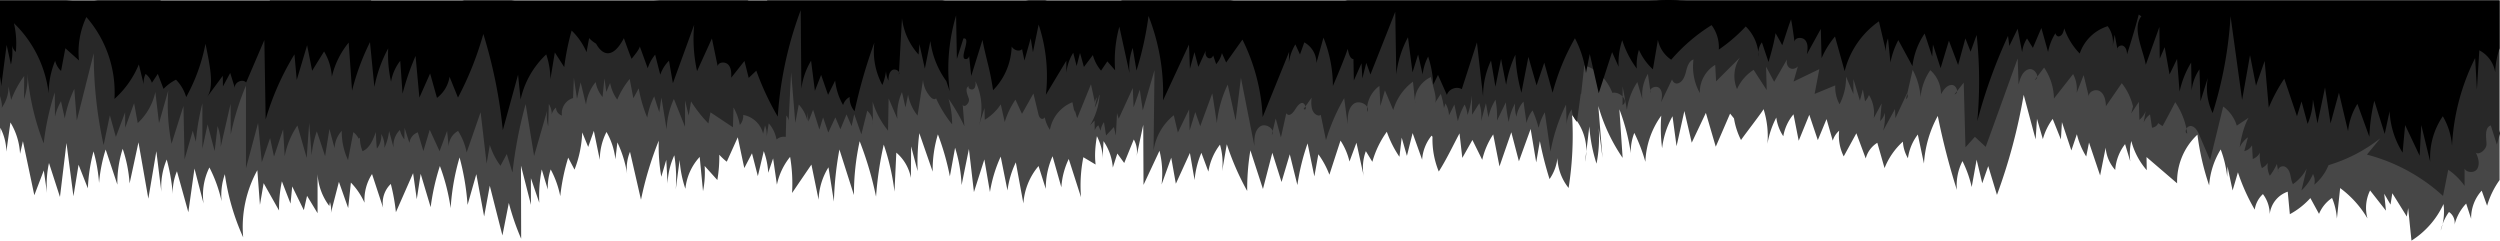 <svg xmlns="http://www.w3.org/2000/svg" viewBox="0 0 1920.31 184.86"><defs><style>.cls-1{fill:#474747;}.cls-2{fill:#282828;}</style></defs><title>fondo_deco</title><g id="Capa_3" data-name="Capa 3"><path class="cls-1" d="M132.72,148.8c0,1.09.11,2.18.23,3.27C132.89,151,132.81,149.89,132.72,148.8Z" transform="translate(0 0.29)"/><path class="cls-1" d="M1218.49,116l-1,8A36.69,36.69,0,0,0,1218.49,116Z" transform="translate(0 0.29)"/><path class="cls-1" d="M1876.22,171.86a37.39,37.39,0,0,0-1.48,5A42.31,42.31,0,0,0,1876.22,171.86Z" transform="translate(0 0.29)"/><path class="cls-1" d="M1920.31,102.1c-.09.39-.19.78-.31,1.16V138a65.76,65.76,0,0,0-9.6,19.74l-4.14-11.59a31.28,31.28,0,0,0-8.12,21.61l-3.81-11.69a36.54,36.54,0,0,0-8.95,16.29,9.93,9.93,0,0,0-4.25-9.82,37.92,37.92,0,0,0-4.91,9.29,43.72,43.72,0,0,0,.7-15.38,65.71,65.71,0,0,1-24.6,28.09Q1851,172,1849.79,159.5c-.35,2.18-.71,4.35-1.06,6.53q-5.57-9-11.14-17.89c-.45,2.9-.91,5.81-1.36,8.72l-4.86-8.34q.68,6.48,1.33,13L1820.53,146a30.25,30.25,0,0,0-2,21.52,78.53,78.53,0,0,0-21-23.35q-1.26,11.73-2.5,23.46a50.1,50.1,0,0,0-3.73-15.86,27.35,27.35,0,0,0-10,12.23l-6.65-12.15a59.06,59.06,0,0,1-15.77,12.39l-1.62-17.29a20.59,20.59,0,0,0-13.82,17.31,25.87,25.87,0,0,0-5.23-15.47,20.14,20.14,0,0,0-6.29,11.94A149.94,149.94,0,0,1,1719,132.05q-2,7-4.09,13.94L1711,127.61c-.08,2.67-.16,5.33-.23,8a84.08,84.08,0,0,0-5-21.11,61.05,61.05,0,0,0-8.87,27.62,199,199,0,0,1-9-39,49.27,49.27,0,0,0-15.6,37.4l-23.5-20.16c.06,3.36.11,6.72.17,10.08A55.4,55.4,0,0,1,1637.11,108a45.42,45.42,0,0,0-.79,15.68q-2-6.63-4-13.27a36.63,36.63,0,0,0-7.57,19.84,29,29,0,0,1-7.34-17.13l-4.26,21.37-8.52-25.32q-1.08,5.38-2.15,10.75a57.82,57.82,0,0,1-7.18-17.14q-2.12,6.26-4.24,12.49-3.62-10.87-7.24-21.75-.39,6.65-.79,13.29-3.15-7.87-6.31-15.75a47.14,47.14,0,0,0-7.55,15.52q-2.27-7.8-4.51-15.6l-1.05,15.78q-4.59-17.11-9.16-34.22a432.37,432.37,0,0,1-20.54,76.88q-3.35-11.07-6.7-22.13-2.31,6.6-4.6,13.2l-4.32-18.12-3.78,21a86.85,86.85,0,0,0-7.09-19.91,40.89,40.89,0,0,0-4.3,22.14,542.71,542.71,0,0,1-14.67-56.83,87.33,87.33,0,0,0-10.61,36.58q-2.36-11.16-4.72-22.32a38.73,38.73,0,0,0-7.59,18.24,28.53,28.53,0,0,1-3.88-12.77,54.47,54.47,0,0,0-14.08,20.34q-2.77-9.74-5.56-19.45a20,20,0,0,0-8.89,12.05l-7.2-19.36-9.72,17.76a35.66,35.66,0,0,1-3.49-19.75,16.85,16.85,0,0,0-4.94,7.67q-2.37-8.3-4.76-16.59l-6.7,16.18-6.55-19.47-8.13,19.94q-2-10.16-4-20.31a35.77,35.77,0,0,0-7.84,16.85,34.41,34.41,0,0,1-5.38-14.36,68.75,68.75,0,0,0-6.79,20.16,68.82,68.82,0,0,0-3-26.67c0,1-15.83,21.35-17.3,23.81a57.19,57.19,0,0,1-5.4-16.64l-3-3.7-11,25.44q-3.81-13-7.6-26l-10.86,22.91q-2.82-12.16-5.66-24.32l-6,27q-1.56-11.49-3.1-23a65.92,65.92,0,0,0-8,24.61,123,123,0,0,1-.64-25.08,64.87,64.87,0,0,0-12.21,35.5,129.12,129.12,0,0,0-8.5-22.23,39.29,39.29,0,0,0-2.68,15.61,161.87,161.87,0,0,0-8.78-33.74q1.24,18.66,2.5,37.32a135.68,135.68,0,0,1-18.69-39.85l3.24,39.82L1228,98a103.83,103.83,0,0,1-1.67,27.43,120.12,120.12,0,0,1-5.53-28.66l-2.28,19.3a39.94,39.94,0,0,0-7.23-23.38,35.27,35.27,0,0,0-2.83-3.53c-.28-.32-.58-.63-.88-.94a259.87,259.87,0,0,1-2.7,55.87,39.18,39.18,0,0,1-8.58-22.94,35,35,0,0,1-6.06,16.12,276.37,276.37,0,0,1-7.44-29.17L1180,124.44l-4.29-25.67-9,24.84q-2.91-11.16-5.83-22.31l-9.09,26.22q-2.41-12.28-4.82-24.57a58.58,58.58,0,0,0-8.43,19.54l-7.54-15.27L1123.23,121q-1.07-9.44-2.14-18.85c-5.2,9.76-10,20-15.93,29.31a65,65,0,0,1-4.82-26.7c-.24-.3-.47-.59-.71-.87a32.79,32.79,0,0,0-7.26,18.48q-3.64-10.21-7.3-20.44-2.21,8.76-4.39,17.52-2-7-4-14-.87,7.35-1.75,14.69a82.66,82.66,0,0,1-9.68-19.21A73.06,73.06,0,0,0,1054.14,124l-5-8.18a35.79,35.79,0,0,0-1.53,19.63q-2.84-13.06-5.69-26.11-2.68,7.22-5.36,14.43a50,50,0,0,0-6.89-16.08q-4.28,13.11-8.53,26.23a66.17,66.17,0,0,0-8.49-15.72l-3.06,17q-2.61-12.66-5.21-25.34a168.19,168.19,0,0,0-7.83,32q-2.93-11.82-5.84-23.63l-6.33,21.28q-3.54-11.22-7.07-22.45-3.6,13.9-7.21,27.82l-9.65-29.69A180.53,180.53,0,0,0,958,146.4a205,205,0,0,1-15.66-35.89q-1.8,10.33-3.58,20.67a52.42,52.42,0,0,0-1.66-20.36,45.83,45.83,0,0,0-8.91,20.72l-5.37-14.44A68.36,68.36,0,0,0,917.59,138Q915.78,127.6,914,117.2l-10.8,23.65q-1.77-10-3.55-20l-7.41,20.61a72.66,72.66,0,0,0-1.61-25.95l-12.27,26.22-.21-46.12q-2.64,12.36-5.26,24.73a18.94,18.94,0,0,0-2-13.51l-7.35,18.08-5.29-7.29-3.48,10.82a41.13,41.13,0,0,0-7.12-20.33l-.78,14c.36-6.54-1.62-12.36-4.3-17.81-1.2,7.26-1.9,14.51-1,21.8l-9.42-5.63a110.94,110.94,0,0,0-1.79,30.75q-4.71-14.7-9.43-29.4a58.85,58.85,0,0,0-5.68,21.77l-6.75-23.86a60.79,60.79,0,0,0-5.21,25.07l-5.55-17.56A49.58,49.58,0,0,0,786.09,156q-2.91-15.78-5.81-31.57A70.46,70.46,0,0,0,773.87,146q-2.61-13-5.21-26a105.45,105.45,0,0,0-8.25,27.22q-2.16-12.52-4.31-25.06l-8,25.08q-1.92-16.56-3.85-33.12-2.82,13.88-5.63,27.76a112.23,112.23,0,0,0-5-28.69q-2,11-4,22a196.77,196.77,0,0,0-9.2-32.28,93.32,93.32,0,0,0-4,28.66L706.15,102a188,188,0,0,0-1.3,29.15l-5-19q-.08,12.09-.16,24.19a33.5,33.5,0,0,0-11.21-19.39q-.69,15-1.4,30a174.41,174.41,0,0,0-8.26-36.16,266.91,266.91,0,0,0-5.91,40,261.07,261.07,0,0,0-12.58-42.61,191.7,191.7,0,0,0-4.4,41.36l-11.16-35a255.23,255.23,0,0,0-4.22,40.05q-2.09-13.18-4.18-26.37a50.1,50.1,0,0,0-7.58,24.91l-5.52-27q-7.43,10.9-14.86,21.82a124,124,0,0,0-1.51-27.75,50.44,50.44,0,0,0-10.14,21.35l-2.91-20.18-3.75,11.06a58.15,58.15,0,0,0-3.42-16.65L582.12,135l-4.5-17.54-5.91,11.35q-2.52-11.82-5-23.65-4.23,9.38-8.47,18.76a46.13,46.13,0,0,1-5.74-5.37A103.9,103.9,0,0,1,551,138l-9.75-10.83A73.15,73.15,0,0,1,540,146.56q-1.28-13.16-2.54-26.32a42.37,42.37,0,0,0-11,24.49,84.64,84.64,0,0,1-4.4-22.22q-1.51,11.38-3,22.76a113.9,113.9,0,0,0-1.1-26.28,56.88,56.88,0,0,0-5.18,21.79l-1-18.3q-1.92,6.52-3.83,13a137.57,137.57,0,0,1-1.95-27.71,264.67,264.67,0,0,0-13.64,45.36q-4.21-18.4-8.44-36.8a33,33,0,0,0-2.15,17.36,87.69,87.69,0,0,0-7.55-24.6l-1.53,13a53,53,0,0,0-6.83-21,46.89,46.89,0,0,0-5.13,21.45q-2.3-11.17-4.58-22.34-2.18,6.2-4.34,12.38-2.29-5.58-4.6-11.16A87.68,87.68,0,0,1,441.31,130l-4.87-9.2a159.64,159.64,0,0,0-6.1,29.59A72.51,72.51,0,0,0,423,129.85a43.72,43.72,0,0,0-2.21,15.48l-4.65-15.48a106.87,106.87,0,0,0-1.91,25.62q-3.22-9.45-6.43-18.9,0,10.25.05,20.48l-7.68-30.11.15,56.14a185.39,185.39,0,0,1-9.47-27.51q-2.46,12.5-4.93,25-4.86-19.09-9.71-38.21-2.16,11.82-4.34,23.62-3-16.25-6-32.5-3.36,11.81-6.73,23.63A190.06,190.06,0,0,0,353,120.65a176.42,176.42,0,0,0-6.84,38.95,154,154,0,0,0-8.27-32.38,175.58,175.58,0,0,0-7.09,31.63q-3.84-12.82-7.67-25.63l-3,19.5-2.82-20q-6.6,15-13.21,30A148.11,148.11,0,0,0,300.19,141a20.24,20.24,0,0,0-5.87,18.4l-8.55-26A36.57,36.57,0,0,0,280,155.42a54.32,54.32,0,0,0-10.48-15.48q-1,9.78-2.08,19.57l-7.11-20.12q-3.15,12.24-6.31,24.46c.66-2.56.32-5.64-.58-9-.16,1-.32,2-.51,3.05a44.85,44.85,0,0,1-9-24.48q0,15,0,30.06l-8.07-13.34q-1.25,5.51-2.48,11-4.47-9.1-8.93-18.23-.64,6.6-1.28,13.19-3.33-8.55-6.65-17.12a103.64,103.64,0,0,0-2.18,22.42l-11.83-21q-1.42,8.33-2.84,16.66-1-13.31-2-26.62a90.44,90.44,0,0,0-10.88,51.57,176.47,176.47,0,0,1-14.07-48.5,48.53,48.53,0,0,0-2.5,20.84,105.58,105.58,0,0,0-9.37-26,47.43,47.43,0,0,0-4.47,27.75q-3.52-13.47-7-26.94Q147,146,144.66,162.72q-4.36-15.74-8.74-31.46a41.51,41.51,0,0,0-3.2,17.54,144.11,144.11,0,0,0-4.66-26.57,54.64,54.64,0,0,0-4.09,25q-1.93-15.68-3.88-31.35l-6.15,36.44q-3.78-21.65-7.58-43.28-3.4,15.78-6.82,31.58A104.29,104.29,0,0,0,94.24,114a85.21,85.21,0,0,0-4.08,27.55q-4.48-13.53-9-27a117.73,117.73,0,0,0-5.07,25.69,120,120,0,0,0-4.25-24.23,128.55,128.55,0,0,0-4.34,28.38q-3.59-9.08-7.16-18.14l-3.93,24.21q-2.67-20.44-5.35-40.89l-5,41.42-8.43-26.08A77.2,77.2,0,0,0,36.13,148q-1.25-8.7-2.48-17.4l-7.29,19.06Q22,128.89,17.61,108.15l-2.22,9.71A51.21,51.21,0,0,0,8,93.76L4.88,116.23A40.83,40.83,0,0,0,.24,97.86L0,104.71V45.51Q2,44,4,42.56c.83-.59,1.67-1.17,2.53-1.73s2-1.31,3-1.95l1.25-.8c.53-.33,1.06-.67,1.6-1C15.73,35,19.1,33,22.25,31.17c4.49-2.61,8.54-4.94,11.53-6.9C40.42,19.92,47.27,15.63,55,13.65,75.07,8.48,95.5,20,116.23,21.26c8.09.48,16.2-.61,24.29-2.3,20.63-4.3,41.12-12.47,60.79-8.36a48.54,48.54,0,0,1,6.17,1.72c12.13,4.28,21.16,13.06,27.88,24q.69,1.13,1.35,2.28A99.06,99.06,0,0,1,242.25,50a154.39,154.39,0,0,1,8.45,29.48c.33,1.75.65,3.49,1,5.25,1.68-3.69,3.47-7.25,5.27-10.63a133.54,133.54,0,0,1,12.43-19.38,90.32,90.32,0,0,1,9.12-10.17,71.1,71.1,0,0,1,6.38-5.44A54.21,54.21,0,0,1,307,28.84c7.3-1.46,14.81-1.2,22.25-1.05q20.76.42,41.52-.32l1,0q35.42-1.29,70.62-6c12.32-1.63,24.83-3.57,37.09-1.55,14.64,2.4,27.94,10.37,38.79,20.48q2.68,2.51,5.17,5.19a107.66,107.66,0,0,1,19.5,29.76,68.36,68.36,0,0,1,13.65-27.5A61.67,61.67,0,0,1,568,37.09c11.69-8.47,26.38-10.7,41-11.5q3.12-.16,6.23-.27l4.44-.13,72.65-1.94,2.63-.07L709,22.8c4.1-.11,8.31-.2,12.18,1.16a26.28,26.28,0,0,1,9.05,6c1.56,1.45,3.07,3,4.61,4.46.72.7,1.45,1.39,2.2,2l.53.46c1,.84,2,1.64,3.07,2.4a46.82,46.82,0,0,0,9.62,5.27,48.34,48.34,0,0,0,8.16,2.49,47.17,47.17,0,0,0,16.79.52,41.84,41.84,0,0,0,4.43-.89,64.1,64.1,0,0,0,6.92-2.25l1-.37c5-2,10-4.38,15-6.38,8.06-3.26,16.09-5.45,24.27-3a24.15,24.15,0,0,1,12,8.18,25.44,25.44,0,0,1,2,2.68,35.31,35.31,0,0,1,3,5.61s0,0,0,0c.47,1.11.89,2.24,1.27,3.4a54.45,54.45,0,0,1,8.12-4.91c1.06-.53,2.13-1,3.22-1.5a94.9,94.9,0,0,1,8.89-3.35c.95-.32,1.91-.62,2.87-.91s2.05-.62,3.08-.91l1.76-.51c1.19-.34,2.39-.67,3.59-1q6.72-1.84,13.51-3.44,11.21-2.67,22.56-4.69c18.42-3.29,37.44-5.3,55.77-1.53,8.17,1.68,16.08,4.48,24,7.18,2,.67,3.95,1.34,5.93,2l.38.13c4,1.29,8.07,2.48,12.18,3.4l1.24.26c1.77.37,3.55.69,5.34.94,1.48.21,3,.37,4.44.49a82.66,82.66,0,0,0,9.95.19q3.92-.15,7.81-.65a123.88,123.88,0,0,0,19.05-4c4.56-1.31,9.07-2.83,13.53-4.48,2.06-.76,4.11-1.55,6.14-2.35l3.83-1.56,1.14-.47c3.78-1.57,7.74-3.23,11.82-2.83a18.32,18.32,0,0,1,7.57,2.84c8.68,5.29,14.43,14,17.47,23.8a111.7,111.7,0,0,1,9.69-10.26q2.75-2.6,5.66-5a119.7,119.7,0,0,1,20.38-13.59c27.19-14.32,58.07-19.74,88.44-24.44,9.46-1.47,19-2.88,28.57-3.46a128.21,128.21,0,0,1,17.2,0q4,.29,8,.91c15.45,2.42,30.82,9.52,40.55,21.54a45.58,45.58,0,0,1,4,5.84,47.8,47.8,0,0,1,5.18,13.07c.83-.85,1.69-1.67,2.57-2.47l.25-.23q1.8-1.62,3.72-3.14a91.38,91.38,0,0,1,8.65-6c.78-.48,1.58-.95,2.38-1.41q3.38-1.95,6.87-3.67c1.22-.59,2.45-1.17,3.68-1.73l1-.47c10.78-4.8,22.45-8.25,34.2-7.36,8.93.67,17.44,3.8,26.17,5.79q1.11.26,2.22.48c1.66.33,3.32.62,5,.85,11.77,1.68,23.82,1.08,35.73.47l73.42-3.75c9.85-.5,19.83-1,29.47,1.05,7.88,1.67,15.31,5,23,7.32l.93.28a108.8,108.8,0,0,0,15.68,3.24l.6.08,1.66.22c3.82.48,7.67.82,11.52,1.12,2.31.18,4.62.34,6.92.5h0l10.33.72,4.8.33,52,3.6,6.07.42,122.67,8.51c10.27.71,20.66,1.45,30.49,4.52a73.87,73.87,0,0,1,19.71,9.72c1.22.83,2.41,1.71,3.57,2.62a81.65,81.65,0,0,1,26.81,38.2C1920.12,101.46,1920.22,101.78,1920.31,102.1Z" transform="translate(0 0.29)"/></g><g id="Capa_2" data-name="Capa 2"><path class="cls-2" d="M670.5,93.33l0,2.34A13.07,13.07,0,0,0,670.5,93.33Z" transform="translate(0 0.29)"/><path class="cls-2" d="M605.77,92.75c0,.59-.06,1.17-.08,1.76A6.91,6.91,0,0,0,605.77,92.75Z" transform="translate(0 0.29)"/><path class="cls-2" d="M977.6,100.36c-.24,1-.47,2-.71,3A3.2,3.2,0,0,0,977.6,100.36Z" transform="translate(0 0.29)"/><path class="cls-2" d="M1002.8,81.34l-1.47,2.06C1003,84.63,1003.31,83,1002.8,81.34Z" transform="translate(0 0.29)"/><path class="cls-2" d="M1050.09,85.67a3.71,3.71,0,0,0,.06-3.84A21.41,21.41,0,0,0,1050.09,85.67Z" transform="translate(0 0.29)"/><path class="cls-2" d="M1086.86,77.3a14.64,14.64,0,0,0,.22,2.18C1087,78.75,1086.93,78,1086.86,77.3Z" transform="translate(0 0.29)"/><path class="cls-2" d="M1246.33,73.88c0,2.21,0,4.41,0,6.62C1249,78.74,1248.32,76,1246.33,73.88Z" transform="translate(0 0.29)"/><path class="cls-2" d="M1267.89,71c-.1-.68-.2-1.35-.29-2A2.2,2.2,0,0,0,1267.89,71Z" transform="translate(0 0.29)"/><path class="cls-2" d="M1503.24,69.74l-1.91,2.43A2.26,2.26,0,0,0,1503.24,69.74Z" transform="translate(0 0.29)"/><path class="cls-2" d="M1564.81,58.65l-1.86,2.5A2.62,2.62,0,0,0,1564.81,58.65Z" transform="translate(0 0.29)"/><path class="cls-2" d="M1680.1,102.34c-.17-1.26-.39-2.52-.65-3.76C1678.61,100,1678.57,101.67,1680.1,102.34Z" transform="translate(0 0.29)"/><path class="cls-2" d="M1920.31,102.1c-.09.39-.19.78-.31,1.16-.66,2.52-1.37,5-2.11,7.51q-2.33-7.36-4.66-14.73c-4.93,1.77-3.47,8.91-3.28,14.14.16,4.49-5.92,8.88-8.17,6.77,1.83,4,3.23,8.61,1.09,12.36s-8.68,2.94-9.76-.22q0,6.71,0,13.41a49.06,49.06,0,0,0-12.56-12.41q-2,10.07-4,20.13a138.3,138.3,0,0,0-58.46-31.74l10.37-12.63a119.68,119.68,0,0,1-39.86,20.72,38.28,38.28,0,0,1-10.92,15,12.09,12.09,0,0,0-1-8.19,37.4,37.4,0,0,1-8.87,12.6l4-16.75a33.14,33.14,0,0,1-10.53,11.91c-1.3-2.3-1.48-5-2.14-7.6s-2.1-5.24-4.63-6a4,4,0,0,0-4.75,2.89c-.26-1.6-.53-3.2-.79-4.8a47.21,47.21,0,0,1-5.48,9.1,17,17,0,0,1-1.54-9.92,11.26,11.26,0,0,1-4.55,4,28.43,28.43,0,0,1-1.53-11.82,10.07,10.07,0,0,1-5.47,4.84q-.27-5.26-.55-10.53a8.9,8.9,0,0,1-5.93,4.45q1.38-5.28,2.75-10.54a20.34,20.34,0,0,0-6.37,7.76c1-6.1,2.87-15.82,6.91-22.82l-9.09,6.07a28.22,28.22,0,0,0-10.43-14.67q-5,20.57-10.06,41.15l-8.28-19.27c-1.27-2.95-3-6.29-6.16-6.9a3.77,3.77,0,0,0-3.73,2,56.93,56.93,0,0,0-8.61-20.35l-.47.92q-4.48,8.82-9.28,17.5c-1.11-.78-2.23-1.55-3.35-2.32a5.52,5.52,0,0,1-4.74,3.5l-1.53-10.17a14.71,14.71,0,0,0-4.9,6.29l1.53-8.77a17.55,17.55,0,0,1-4.79,6.69q-.21-6.93-.41-13.86L1637,86.86c.55-1.8,1-3.63,1.4-5.47a46.06,46.06,0,0,0-8.61-17.8l-12.2,17.69c-.12-4.23-.94-9-4.44-11.38s-9.24.33-8.65,4.09q-2-8.3-4-16.59-2.68,6.83-5.38,13.67a24.6,24.6,0,0,0-2.71-14.46l-14.72,18.78a43.58,43.58,0,0,0-7.58-23.79l-5.26,7c.11-2.86-3.32-6.72-6.71-5.66-4.67,1.47-6.49,7-7.63,11.76l-.69-20.11q-12.27,34-24.55,67.93l-8.31-7.73-7.24,8.07q-.67-24.84-1.34-49.67c-1.7,2.17-3.41,4.33-5.1,6.5,0-2.14-1.79-4.85-4.22-4.73-3.79.18-6.29,3.89-8.16,7.19a24.33,24.33,0,0,0-8.19-18.54,42.8,42.8,0,0,0-7.45,20.7,52.49,52.49,0,0,0-6.09-20.94q-2.12,9.26-4.24,18.52a2.85,2.85,0,0,0-.23-.26l-8.76,18.81q-.18-3.51-.35-7l-9.12,16.67a39.69,39.69,0,0,0,1.26-13.85,13.07,13.07,0,0,1-3.55,6.51l1.14-13.6-6.07,11.31a26.89,26.89,0,0,0-3.66-17.82,14.19,14.19,0,0,1-3,4.89c-.55-3-1.09-6-1.63-8.95-.06.06-.11.13-.17.2-.72,2.73-1.43,5.47-2.15,8.21l-5-16.6c0,3.84,0,7.68,0,11.52L1418,58.53a44.36,44.36,0,0,1-5,21.25,27.41,27.41,0,0,1-3.29-14.47l-15.85,6.53q1.8-9.49,3.59-19l-19.78,9.52L1381,50.62c-1.39,1.82-4.41,2.64-6.41,1.24s-2.62-4.32-1.82-6.75l-10,17.44-6.2-11.63.48,18L1347,53.37a33.77,33.77,0,0,0-12.75,14.78,25.82,25.82,0,0,1,2.29-24.3l-18.35,18.36q-.35-6.35-.7-12.69a24.58,24.58,0,0,0-11.82,21.65,41.74,41.74,0,0,1-4.84-25.85c-3.65,1.38-4.9,5.8-5.83,9.59s-2.71,8.19-6.55,8.9c-2,.36-3.55-1.33-4.12-3.11l-8.45,17.61c.82-3.71,1.45-8.12-1.19-10.85-2.07-2.13-6.32-.7-7.09,1.53q-.91-6.26-1.82-12.52a31.54,31.54,0,0,0-4.23,19.43q-1.93-6.56-3.88-13.13a50.55,50.55,0,0,0-8,21.34q-1.64-9.1-3.28-18.22c0,2.66,0,5.33,0,8-1.93-2.07-5.16-3.51-7.91-2.83a38.67,38.67,0,0,0-6.67-11.24,33.3,33.3,0,0,0-7.93-6.82,27.88,27.88,0,0,0-4.61-2.29c-.66-.27-1.34-.51-2-.72l-.35-.1,0,.29q-1.17,10.44-2.32,20.88a1.22,1.22,0,0,1-.44,1c-.92,6.87-1.86,13.73-2.78,20.6,0,.2,0,.4-.08.6a14.37,14.37,0,0,1-4-9.61,21.73,21.73,0,0,0-3.9,12.07q-.24-7.86-.49-15.71a137.56,137.56,0,0,0-11.94,36.15L1186.6,86a42.37,42.37,0,0,0-4.76,11.93,80.9,80.9,0,0,0-4.66-13.38,25.35,25.35,0,0,0-4.63,9.62q-1.15-8.22-2.32-16.43a22.7,22.7,0,0,0-5.42,11.61,29.07,29.07,0,0,1-1.07-10.16,43.38,43.38,0,0,0-4.85,14.21,102.93,102.93,0,0,1-2.2-15.13l-6.78,14a71.49,71.49,0,0,0-1.18-15.93,40.58,40.58,0,0,0-5.42,13.51q-1-5.44-1.93-10.89l-3.73,13.87A31.29,31.29,0,0,0,1136.27,79l-5.53,8.84q-.08-7.39-.14-14.78a64.69,64.69,0,0,1-3.34,15A24.37,24.37,0,0,0,1125,80a54.64,54.64,0,0,0-5.21,12.86L1117.15,80,1113,88.27a20,20,0,0,0-2.71-9.14l-1.14,3.57a61.38,61.38,0,0,0-2.45-10.88L1102.08,79c2.19-3.41-1.24-11.83-3-20.08-7.07,3.25-12.5,10.64-12.21,18.42l-1.53-14.91a41.51,41.51,0,0,0-15.15,21.82q-3.21-7.58-6.41-15.14l-3.48,12.07-.75-15.45a22.93,22.93,0,0,0-9.39,16.14c-1.67-3.06-7.15-4.89-10.37-2.36-4.45,3.49-4.74,10-4.64,15.67l-2.64-20.06a151.08,151.08,0,0,0-14,32.24q-2-9.73-4-19.47a2.42,2.42,0,0,1-2.44.39c-4.91-1.64-5.22-8.38-4.59-13.52l-4.71,6.62c-.5-1.59-1.8-3.22-3.56-2.35-3.6,1.76-4.53,6.82-8.08,8.68-1.28.68-2.38,0-3.11-1q-2.06,9.27-4.12,18.55-2-7.31-4-14.6-1.17,4.88-2.35,9.77c-.82-3.28-6.43-6-9.76-3.45-4.32,3.26-4.48,9.58-4.24,15q-5.18-26.25-10.36-52.51l-4.08,32.8q-3-13.81-6.07-27.62a90,90,0,0,0-8.35,29.62Q933,82.79,931.18,71.4,926.56,84,921.93,96.62q-1.9-5.41-3.8-10.84l-4.35,14.13q-.21-8.07-.4-16.13-4.32,8.86-8.63,17.73-1.57-6.63-3.14-13.27a42.8,42.8,0,0,0-15.55,27.15q.38-30.9.74-61.8l-9,30.88-2.31-15.8-4.76,13.47-.6-14.84L859.3,90.9,858,86.65q-.43,8.63-.88,17.27c-.51-2.21-1-4.43-1.52-6.64l-6,6.52q-.81-5.11-1.6-10.25a13.32,13.32,0,0,0-2.55,6.67l-1.8-4.28a7.9,7.9,0,0,0-2.76,4l-.15-7.63-3.51,3.79a51.72,51.72,0,0,0,7.39-23.39l-.38.26a29.2,29.2,0,0,1-3.36,9.41l1.69-7.82a6.4,6.4,0,0,0-1.42,4.51L838,64.43,827.41,90.5q-1-3.18-1.89-6.36c-.06.57-.12,1.14-.19,1.7l-1.59-7.59a28.17,28.17,0,0,0-17.27,21.21,27.07,27.07,0,0,1-4-9.69,2.12,2.12,0,0,1-2.57,1.16c-1.43-.63-2-2.35-2.33-3.86l-3.78-15.55q-4.38,7.83-8.78,15.65l-5-10.92a62.8,62.8,0,0,0-8.27,17.23l-3-13.62a39.81,39.81,0,0,1-12.31,11.86c-.07-3-.15-6-.22-9q-2.1,6.57-4.21,13.13a47.29,47.29,0,0,0-2.74-33.71c.19,2,.26,4.39-1.24,5.77s-4.78-.12-3.88-2c-3.19,1.45-1.16,6.14,0,9.46s-3.78,7.93-4.67,4.54q.64,8.35,1.3,16.7a144.55,144.55,0,0,0-12.17-21,69.08,69.08,0,0,1,2.76,19.64A92.52,92.52,0,0,1,719,75.19a1.16,1.16,0,0,1-.64.55c-1.31.46-2.67-.54-3.62-1.56A22,22,0,0,1,709,61.11l-4.2,27.38a35.88,35.88,0,0,1-7.29-16c-.66,3.24-1.31,6.47-2,9.71l-2.67-11.77A42.15,42.15,0,0,0,689.32,91q-3.37-7.83-6.74-15.68-.24,12.36-.46,24.73a65.46,65.46,0,0,1-11.81-22.15q.11,7.74.19,15.48a13.17,13.17,0,0,0-4.34-8.59l-4.54,18.13-5.47-15.49q-1,4.58-2,9.15-2-4.52-3.91-9l-4.7,11.42-3.87-9.12q-2.73,5.82-5.44,11.64l-4-11.64q-1.43,4.65-2.83,9.31Q627,91.56,624.56,84q-1.77,4.55-3.53,9.11-.36-3.45-.73-6.88l-.15,6.36A26.87,26.87,0,0,0,613.55,80q-1.32,7-2.66,14.06l-3.21-38.8q-1,18.75-1.91,37.5A7.17,7.17,0,0,0,604,88.48l-.45,16.42a8.18,8.18,0,0,0-7.09,2,25.32,25.32,0,0,0-6-12.47q-.8,5.28-1.6,10.54a19,19,0,0,0-1.21-8.84c-.46,2.1-1,4.19-1.49,6.27A19.28,19.28,0,0,0,570.89,88a10.76,10.76,0,0,1-2.61,7.71,42.09,42.09,0,0,0-4.85-13.47L563,97.49,545.74,86c-.54,2.84-1.07,5.67-1.61,8.5a101,101,0,0,1-13.31-16.89L529,88.49q-1.41-5.83-2.83-11.67,0,10.13,0,20.24L517.62,75.7a62.62,62.62,0,0,0-5.57,23.46q-2-12.27-4-24.53l-1.65,11.23q-2-6.06-3.91-12.11A57.77,57.77,0,0,0,497.15,90a108.15,108.15,0,0,1-6.56-22.42l-4.09,7.59q-1.41-7.41-2.83-14.81a65.25,65.25,0,0,0-9.55,15.88,31.74,31.74,0,0,1-5.47-12.82l-2.95,6.88c-.47-3.49-.94-7-1.4-10.46q-.74,7.18-1.46,14.36a23.44,23.44,0,0,1-5.28-11.44,33.44,33.44,0,0,0-7.44,17.32Q448.07,71.53,446,63q-1.39,6.29-2.8,12.59Q442,67.51,440.8,59.45q-.32,7.8-.62,15.58a12.21,12.21,0,0,0-8.52,13.47,6.61,6.61,0,0,1-4.57-6.15,9.6,9.6,0,0,0-3.29,5.33,14.52,14.52,0,0,0-2.23-8.06l-.48,17.13a31.32,31.32,0,0,1-.84-11.92q-5,17.33-10,34.64-3.24-19.9-6.5-39.81a337.06,337.06,0,0,0-10.12,52.58q-2.17-7.09-4.36-14.21l-4.85,9a54.42,54.42,0,0,1-8.17-16l-2.46,14.35L369.17,85.9q-5.35,15.43-10.72,30.89a48.63,48.63,0,0,0-6.58-16.52,14,14,0,0,0-7.23,12l-1.2-12-5.79,15.56-7.56-16.44q-2.43,8.19-4.88,16.38l-4.29-14.41a9.86,9.86,0,0,0-6.43,8.18q-1.86-5.81-3.71-11.6-.12,4.42-.22,8.85a20.74,20.74,0,0,1-3.4-7.24,16.58,16.58,0,0,0-4.85,13.54q-1.71-6.39-3.43-12.78a41,41,0,0,1-3.63,13,18.84,18.84,0,0,0-2.39-10.7,15.9,15.9,0,0,1-3.36,11.23c-.45-4.2-.66-8.49-.82-12.73-1.92,5.57-4.77,12.55-10.22,14.74a27.69,27.69,0,0,1-2-10.38c-.31.26-.62.52-.94.77a13.91,13.91,0,0,0-4.11-5l-4.08,21.43a51.19,51.19,0,0,1-4.82-22.45A20.84,20.84,0,0,0,257,113.53q-2-7.38-3.94-14.75-1.68,10.41-3.35,20.82-3.16-9.48-6.35-19a77.92,77.92,0,0,0-4,18.36q-.92-12.45-1.84-24.89-1,13.45-1.94,26.9l-7.11-24.87a63,63,0,0,0-9.79,23.6q-.6-10.32-1.21-20.65l-7,20.94-3-14.21q-3.18,9.25-6.37,18.53-1.44-15.07-2.87-30.15-4.66,17.44-9.32,34.89,0-31.77,0-63.56A202.8,202.8,0,0,0,177.24,103l-.12-23.55q-3.8,16.57-7.6,33.13a42.09,42.09,0,0,0-2.38-16q-1.12,9.6-2.26,19.2-2.72-10.27-5.42-20.55l-4,18.6,0-34.76a179.62,179.62,0,0,0-5,29.5l-2.4-8.44q-3.15,11-6.28,21.94-.44-20.5-.86-41-4.58,14.53-9.14,29.05a153.93,153.93,0,0,1-2.53-40.87l-7.11,25-2.82-23.89a45.34,45.34,0,0,1-13.54,23.87Q104.4,86.57,103,78.94L96.17,97.87q0-5.94-.08-11.88Q92.57,95.43,89,104.88q-2.31-8.31-4.61-16.62Q82,99.72,79.6,111.17A325.48,325.48,0,0,1,72,40.63L59,92.21Q58,80.11,57.08,68a91.82,91.82,0,0,0-7.34,22.62q-1.44-6.57-2.89-13.15a42.39,42.39,0,0,0-4.62,11.9q-.07-9.35-.16-18.68a200.4,200.4,0,0,0-8.51,39.17A190.61,190.61,0,0,1,20.94,54.51a53.25,53.25,0,0,1-2.46,21.34l.09-17.78a76,76,0,0,0-10,18.42Q7.56,71.24,6.52,66A27,27,0,0,1,1.06,82.81c.88-1.15.29-4.69-1.06-9.34V0H50.74c8.44.88,15.86,1.39,21,.59C72.82.42,74,.22,75.1,0H123c.23.16.46.33.68.51,6.54,5.17,10.2,13.81,16.85,18.45a17.69,17.69,0,0,0,3.19,1.79c6.44,2.76,13.83,1.09,20.63-.62l33.17-8.35a26.52,26.52,0,0,0,3.8-1.18,8.53,8.53,0,0,0,3.08-2.1c2-2.25,2.2-5.52,2.91-8.45,0,0,0,0,0,0H285a118.82,118.82,0,0,1,5.07,28.09c9.17-6.87,21.56-9.21,32.53-13.43,11.54-4.44,22.18-11.38,34-14.66H392.7c4.13.65,8.26,1.36,12.36,2C438.74,6.77,473,3.4,506.85,0h67.4a20.8,20.8,0,0,1,5.15,4.44,28.2,28.2,0,0,1,4.72,8.94c1.14-4.72,2.55-9.49,5.34-13.38H723.71c1.11.25,2.23.48,3.34.72,16.3,3.45,33.25,6.17,49.52,2.59,4.5-1,9.1-2.45,13.65-3.31h12.47a16.15,16.15,0,0,1,1.63.51c6,2.2,10.47,7.45,13.69,13a66.11,66.11,0,0,1,7,18.05c4-9.6,11.29-18.18,23-25.1A76.48,76.48,0,0,1,862.09,0h82.77c21.19,3.65,42.37,7.45,63.63,5.22A179.17,179.17,0,0,0,1035,0h237.87a128.21,128.21,0,0,1,17.2,0H1920V101.15C1920.12,101.46,1920.22,101.78,1920.31,102.1Z" transform="translate(0 0.29)"/><path class="cls-2" d="M1203.39,97.87l-.07-2.17C1203.31,96.43,1203.33,97.15,1203.39,97.87Z" transform="translate(0 0.29)"/><path class="cls-2" d="M1464.89,71.94c-.3,1.29-.59,2.58-.88,3.86A2.58,2.58,0,0,0,1464.89,71.94Z" transform="translate(0 0.29)"/><path class="cls-2" d="M1750,131.83c-.07-.47-.15-1-.23-1.42A2.31,2.31,0,0,0,1750,131.83Z" transform="translate(0 0.29)"/></g><g id="Capa_1" data-name="Capa 1"><path d="M690.54,55.06l-.1,1.88A2,2,0,0,0,690.54,55.06Z" transform="translate(0 0.29)"/><path d="M1350.79,43.1a32,32,0,0,0-.2-3.25A13.11,13.11,0,0,0,1350.79,43.1Z" transform="translate(0 0.29)"/><path d="M1626.51,38.12c-.07-.38-.15-.76-.22-1.14A1.82,1.82,0,0,0,1626.51,38.12Z" transform="translate(0 0.29)"/><path d="M1920,0V36.83a65.13,65.13,0,0,0-3.39,18.45,23,23,0,0,0-12.19-16.91q-.92,15.09-1.84,30.18-.67-12.12-1.37-24.24a165.81,165.81,0,0,0-8,18.64,168.09,168.09,0,0,0-9.75,48.78A52.45,52.45,0,0,0,1876.38,89a56.14,56.14,0,0,0-9.66,35.08l-6.87-28.28q-.63,11.77-1.27,23.53-5.57-11.77-11.14-23.55-1,10.58-1.93,21.17a65.35,65.35,0,0,1-10-31.74l-3.75,17.41q-4-12.75-8-25.51a137.54,137.54,0,0,0-3.79,27.68l-9.19-25.27a48.9,48.9,0,0,0-7.18,21q-3.51-14.81-7-29.6-3.23,11.8-6.46,23.63-2.12-13.8-4.24-27.6-2.89,13.75-5.8,27.51-1.74-9.19-3.5-18.38a48.21,48.21,0,0,1-4.08,18.78q-2.34-8.61-4.66-17.21-1.76,5.69-3.5,11.37l-9.75-28.85a126.2,126.2,0,0,0-11.92,22.21q-1.59-17.91-3.16-35.84l-6.63,19q-2.31-11.72-4.61-23.43-3,17.16-6.08,34.32-2.67-19.38-5.35-38.76-1.77-12.76-3.53-25.53-.75,12.6-2.54,25.11a307.1,307.1,0,0,1-11.2,49.31,44.48,44.48,0,0,1-3.74-27q-2.81,9-5.6,17.94l-.81-24.53a35.8,35.8,0,0,0-6,16.35q-.18-10.77-.37-21.54a71.34,71.34,0,0,0-8.88,22.3q-1-12.55-1.94-25.1l-5.76,11.89-3.75-20.93-3.78,8.83q-.08-5.55-.13-11.1-.07-6.62-.16-13.23l-4.64,12.9-5.8,16.11c-.83-4.88-3-10.87-4.55-16.83-2-7.61-3-15.2,1.15-20.43a19.62,19.62,0,0,1-2-1.34c-1.85,7.15-3.93,14.26-6.09,21.27q-1.44,4.7-2.92,9.33c-.08-2.46-.68-5.24-2.81-6.45-1.76-1-4.4.37-4.64,2.09-.38-2-.77-4.06-1.15-6.09l-.87-4.59c-.26,1.46-.53,2.91-.79,4.37l-.84,4.64a19.64,19.64,0,0,0,.24-4.72,20.36,20.36,0,0,0-4-10.87,33.2,33.2,0,0,0-21.47,21,52.2,52.2,0,0,1-11.91-19.38c-.47,2.52-1.36,5.51-3.83,6.17-1.46.4-2.68-1.09-2.91-2.41a41.6,41.6,0,0,0-5.67,14.42q-2.56-9.21-5.14-18.42-3.27,7.63-6.52,15.26-2.25-3.6-4.49-7.22a23.56,23.56,0,0,0-3.76,10.63q-1.73-9-3.46-18.08L1543.41,35c-.34-2.58-.67-5.15-1-7.73a397.32,397.32,0,0,0-23.61,65.52,334.75,334.75,0,0,0-.49-66.24l-4.65,12.85q-2-5.1-4-10.19-2.81,10.22-5.6,20.44-3.52-9.34-7.06-18.7-3.19,10.55-6.38,21.09-2.94-9.07-5.87-18.16l-.57,9.24-5.82-17.65A56.32,56.32,0,0,0,1469,50.53l-10.86-20a62.31,62.31,0,0,0-4.17,9.9,61.42,61.42,0,0,0-1.89,7.32c-.25-2.55-.51-5.09-.77-7.64-.35-3.6-.72-7.21-1.08-10.82a21.68,21.68,0,0,0-1.53,10.07L1444.63,22c-.46-2-.93-3.93-1.39-5.89a64.17,64.17,0,0,0-5.82,4.56,66.26,66.26,0,0,0-20.49,33.73q-3.71-13.32-7.43-26.63a67.38,67.38,0,0,0-10.29,16.59q-.32-11.22-.61-22.44-5.36,9.74-10.7,19.47c.6-3.61,1.1-7.66-1.08-10.59s-8.08-2.59-8.42,1c-.44-3.21-.87-6.42-1.35-9.61-.38-2.55-.8-5.08-1.29-7.59-1.26,3.21-2.36,6.5-3.43,9.79s-2.17,6.77-3.37,10.11c-1-2.06-2.24-4.21-3.5-6.44l-1.61-2.87c-.23,1.43-.48,2.86-.77,4.28-1.21,6-2.92,12-4.63,17.87-1.34-3.95-2.69-7.9-4-11.85l-1.1-3.24a13.67,13.67,0,0,0-2.62,6.38c-.06.4-.1.79-.12,1.19,0-.32-.08-.64-.13-1a32.82,32.82,0,0,0-9.54-18.78q-1.11,1.18-2.25,2.34a125.47,125.47,0,0,1-18.44,15.44A28.38,28.38,0,0,0,1314.7,19a134.39,134.39,0,0,0-31,26.58,24.07,24.07,0,0,1-10.22-15.24q-1.92,11.31-3.85,22.63a45.38,45.38,0,0,1-10.73-15,38.93,38.93,0,0,0-1.65,14.43,73.88,73.88,0,0,1-11.17-21.81A54.49,54.49,0,0,0,1243.3,51l-5-11.25q-3.27,10-6.53,20.07c-1.26,3.84-2.5,7.67-3.75,11.5q-2.1-9.15-4.18-18.32-1.35-5.93-2.71-11.85c-.63,3.19-1.27,6.38-1.9,9.56-.34,1.7-.67,3.39-1,5.09-.27-1.95-.61-3.88-1-5.81a81.93,81.93,0,0,0-7.49-20.92c-2.13,3.73-4.13,7.55-6,11.44q-2.28,4.77-4.26,9.69a173.33,173.33,0,0,0-6.89,20.75q-2.08-7.47-4.15-14.94c-.75-2.71-1.51-5.42-2.26-8.14q-2.67,7.88-5.32,15.74l-.58,1.71c-.06-.22-.13-.44-.19-.66Q1177,54,1174,43.4q-2.6,13.34-5.19,26.67c0,.3-.11.6-.17.9-.06-.2-.11-.4-.16-.6A129.27,129.27,0,0,1,1164,41.71a88,88,0,0,0-7.1,23.12q-2-9.91-3.89-19.84l-4.35,21.32q-1.68-10.05-3.38-20.09a64.18,64.18,0,0,0-6.09,27.63q-1.85-16.18-3.69-32.36l-1-9c0-.1,0-.21,0-.31,0,.14-.09.27-.13.41l-4.47,13.81q-3.54,10.9-7.06,21.81a2.58,2.58,0,0,0-.32-.18c-4-2.18-9.86.2-11.11,4.64l-4-9-2.86-6.4c-1.22,2.51-2.43,5-3.64,7.54q-.12-3.24-.51-6.47A80.47,80.47,0,0,0,1097,43.18a38.2,38.2,0,0,0-4.22,13.74q-1.76-7.66-3.5-15.33-2.15,6.87-4.3,13.74l-2.82-22c-.22-1.68-.43-3.35-.65-5-1.16,2.14-2.23,4.34-3.18,6.59a78.37,78.37,0,0,0-5.82,22q-.16-9.8-.32-19.6-.23-14.3-.46-28.58l-13.07,33.06-6,15.14q-1.59-4.45-3.19-8.92l-3,11.91-.66-11.63-5.89,13.23q-.15-7.87-.29-15.74c0-.22,0-.45,0-.67a.75.75,0,0,1-.15,0c-2.34-.36-3.49-3.73-4.23-7.89-1.08,3.09-2.23,6.16-3.42,9.21-2.53,6.51-5.26,12.94-8,19.32a99.63,99.63,0,0,0-7.26-37.13q-2.24,8.1-4.49,16.19c-.31,1.11-.61,2.22-.92,3.33a16,16,0,0,0-.32-3.59,18,18,0,0,0-9-12.31c-1,3-2.1,5.94-3.15,8.91,0,.13-.09.27-.14.4l-.24-.53L995,33.8a37.35,37.35,0,0,0-5,14q.11-4.12.2-8.25L969.88,89.61a149.57,149.57,0,0,0-15.53-59.49L941.83,47.73l-3.24-7.25A19.46,19.46,0,0,1,934.16,49l-2.29-6.75c-.37,1.35-1.88,2.68-3.36,2.2-2.3-.74-3-3.82-2.24-6.11q-2.89,6.38-5.78,12.75-1.5-5.65-3-11.31L914,52.62l-.72-18.72L893.35,76.82A162.23,162.23,0,0,0,882.21,12a252.81,252.81,0,0,1-5.72,29.51q-1.61,6.26-3.51,12.41-.91-5.46-1.84-10.91c-.36-2.15-.73-4.31-1.09-6.46a43.42,43.42,0,0,0-2.44,19.31q-1.22-5.52-2.42-11l-5.4-24.64a98.32,98.32,0,0,0-3.49,28q.06,2.78.27,5.52l-3.49-4-2.51-2.88c-1.61,2.37-3.22,4.73-4.82,7.1a33.9,33.9,0,0,1-2.06-2.71s0,0,0,0a30.45,30.45,0,0,1-3-5.61,28.7,28.7,0,0,1-1.23-3.63l-.72.95-6.16,8.19q-1.47-5.39-3-10.77L827,50.44l-2.62-10.21a36.4,36.4,0,0,0-5.3,15.36c0-3.08,0-6.16,0-9.24q-7.85,13.08-15.71,26.15a126.25,126.25,0,0,0-.85-34.78A124.3,124.3,0,0,0,797.8,18.6q-2.19,10.62-4.37,21.24-.87-5.37-1.72-10.74-2.1,7.49-4.21,15l-.6,2.12-.36-1.75c-.49-2.35-1-4.68-1.45-7-2.29,2.2-6.34.76-8-2a50.19,50.19,0,0,1-1.88,12.11A49.21,49.21,0,0,1,762.8,69a203.1,203.1,0,0,0-4.4-21.93c-1.34-5.56-2.7-11.11-3.76-16.71-.54,1.85-1.1,3.69-1.67,5.49l-2.73,8.73q-2.1,6.75-4.22,13.51c-.55-5.23-1.1-10.44-1.66-15.67a2.63,2.63,0,0,1-2,2.64c-2.78.41-2.5-2.39-1.7-5.75,1.12-4.74,3.29-10.6-.64-10.08l-2.43,7.68L735,45c-.06-3.51-.13-7-.19-10.54q-.21-11.45-.41-22.88A140.26,140.26,0,0,0,730.21,30a142.52,142.52,0,0,0-.74,39.78c-.86-2.6-1.73-5.2-2.59-7.8a67.11,67.11,0,0,1-12.25-30.76q-2.11,10.6-4.24,21.21-2.08-9.41-4.16-18.82l-.66,8a50.49,50.49,0,0,1-10.64-18.36,49,49,0,0,1-2.1-9.5c-.18,3.19-.35,6.38-.53,9.57q-.88,15.9-1.76,31.81c-.77-1.66-3.64-2.73-5.39-1.46-2.35,1.72-2.64,5.06-2.72,8a19.17,19.17,0,0,1-1.86-7.32A40.62,40.62,0,0,1,677.75,65a54.42,54.42,0,0,1-6.12-32.61,402.11,402.11,0,0,0-15.22,52.81,16.28,16.28,0,0,1-3.8-11,10.36,10.36,0,0,0-5,6.24,48.56,48.56,0,0,1-6.11-18.81q-2.73,5.48-5.45,10.94l-5.33-15.33-4.78,12.27Q624.47,57.91,623,46.35a55.38,55.38,0,0,0-7.44,21.48q-.18-21.26-.37-42.51c0-5.93-.1-11.85-.15-17.77q-3.34,8.91-6.08,18a287,287,0,0,0-11.54,63.73A211.43,211.43,0,0,1,580.94,54l-5.85,5.54q-1.62-6.51-3.26-13L561.69,59.38c.1-3.44.09-7.25-2.16-9.86a5.4,5.4,0,0,0-2.95-1.65c-2.31-.48-4.86.36-5.33,2.63l-4.41-21.25q-5.72,12.57-11.42,25.12a115.8,115.8,0,0,1-2.2-35.66q-4.89,13.45-9.79,26.9l-6.56,18q-1.53-8.64-3-17.28a28.33,28.33,0,0,0-6.7,10.77q-2-7.69-3.92-15.4a31.56,31.56,0,0,0-5.72,10.45l-6.18-17c.6,1.66-5.41,8.72-6.23,9.75-2.14-5.17-4-10.64-5.91-15.86C471,44.8,463,42.7,457.87,33.27a23.09,23.09,0,0,1-5.34-4.3l-2,10.81a50.41,50.41,0,0,0-11.44-16.59,190,190,0,0,0-5.69,28.05Q429.8,45.6,426.17,40L422.78,60.5a61,61,0,0,0-3.2-19,67.37,67.37,0,0,0-19.69,34.65q-1-9.54-1.94-19.07-5.86,21.32-11.72,42.62a377,377,0,0,0-14.47-72.28c-.16-.55-.32-1.09-.49-1.63-.16.55-.31,1.11-.48,1.66a248.49,248.49,0,0,1-19,47.23l-6.48-16a25.05,25.05,0,0,1-9.66,16.22q-2.64-9.37-5.27-18.76-4.12,9.27-8.24,18.55-1.47-16-2.93-32a194.06,194.06,0,0,0-10,29q-.89-12.63-1.78-25.25a35.82,35.82,0,0,0-7.06,16,94.9,94.9,0,0,1-2.19-25.54,102.89,102.89,0,0,0-10.61,29.62q-1.35-13.66-2.68-27.32c-.23-2.37-.47-4.74-.7-7.11q-3.07,6.16-5.68,12.55a182.41,182.41,0,0,0-8.09,24.74q-.51-7.29-1-14.57l-1.59-22.39a64.41,64.41,0,0,0-12.91,26.18,42.79,42.79,0,0,0-6-19.36L242.25,50l-2.48,4.07-3.06-15.51-.81-4.1-.54,1.82q-3.71,12.42-7.42,24.84-.88-9.83-1.76-19.66a207,207,0,0,0-22.12,50q-.48-30.53-1-61-7,16.32-14,32.62c-2.93-3.33-9.67.24-8.55,4.53q-1.84-5.92-3.68-11.86-2.81,5.19-5.6,10.38c0-2.74-.07-5.48-.11-8.21L159,74.3c5.9-8,2.08-24.91-1.16-41a139.12,139.12,0,0,1-14.82,41,31.64,31.64,0,0,0-7.84-13.38A34,34,0,0,0,125.63,68q-2.2-5.77-4.43-11.54-2.25,3.42-4.52,6.84a15.31,15.31,0,0,0-4.82-6.83,14.49,14.49,0,0,0-1.43,8.14q-1.89-7.71-3.79-15.41A72.58,72.58,0,0,1,87.92,75.69,87.86,87.86,0,0,0,66.33,12.8a63.44,63.44,0,0,0-5.68,33.33L50.2,36.76,46.9,54.22a16.14,16.14,0,0,1-4.55-7.82,66.82,66.82,0,0,0-5,25A89.16,89.16,0,0,0,22.25,31.17,87.1,87.1,0,0,0,10.69,17.53a67.38,67.38,0,0,1,1.67,19.56c0,.85-.12,1.7-.2,2.54a8.58,8.58,0,0,1-1.4-1.55A8.85,8.85,0,0,1,9.21,34.3a39,39,0,0,1,.3,4.58A43,43,0,0,1,8.4,49.3q-.92-4.24-1.85-8.47L5.11,34.25C4.75,37,4.38,39.79,4,42.56Q2.48,54.29.94,66A43.87,43.87,0,0,0,0,58.67V0H1272.88a128.21,128.21,0,0,1,17.2,0Z" transform="translate(0 0.29)"/></g></svg>